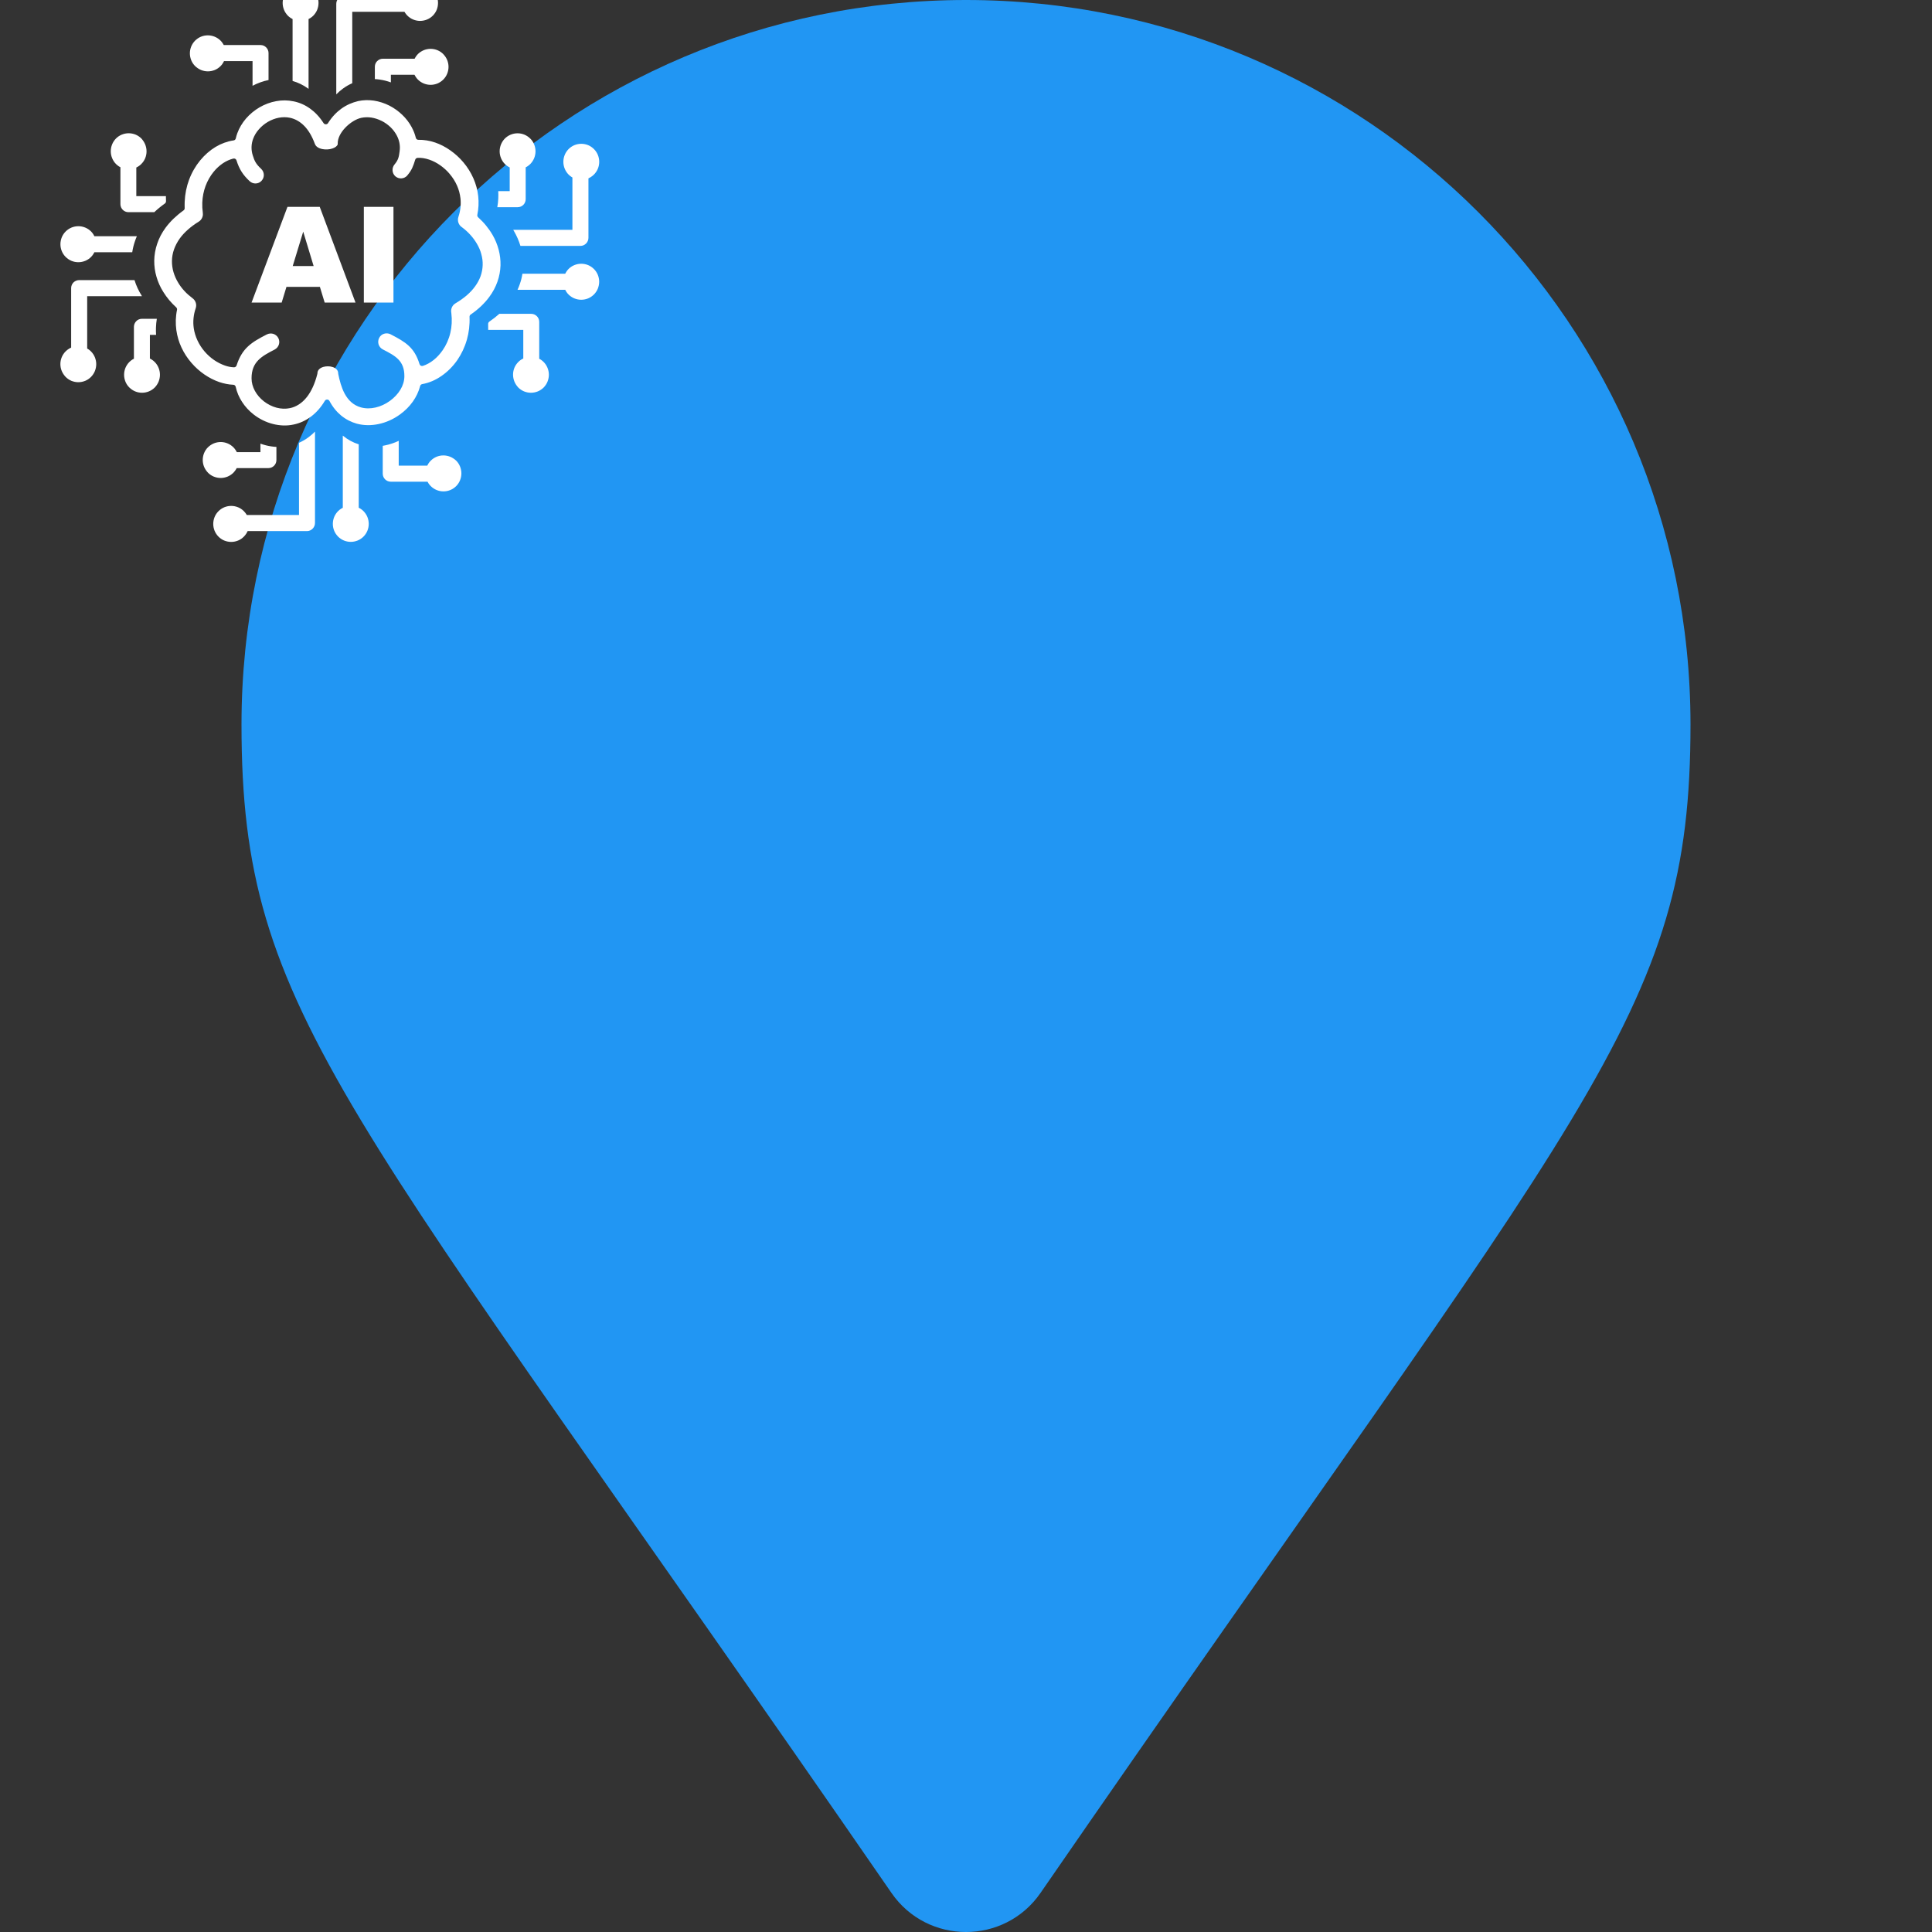 <svg
  xmlns="http://www.w3.org/2000/svg"
  viewBox="-64 -64 128 128"
  id="fish"
  class="pin"
>
  <rect x="-64" y="-64" width="128" height="128" fill="#333333" stroke="none"/>
  <g class="drop">
    <path
      fill="#2196f3"
      transform="scale(0.25) translate(-192,-256)"
      d="M172.268 501.67C26.97 291.031 0 269.413 0 192 0 85.961 85.961 0 192 0s192 85.961 192 192c0 77.413-26.97 99.031-172.268 309.67-9.535 13.774-29.93 13.773-39.464 0z"
    />
    <path
      fill="#ffffff"
      transform="translate(0,-20) scale(0.3) translate(-200,-150)"
       d="M 86.10,104.21
           C 85.63,104.02 85.12,103.91 84.58,103.91
             84.04,103.91 83.53,104.02 83.07,104.21
             82.60,104.41 82.17,104.69 81.82,105.05
             81.82,105.05 81.79,105.07 81.79,105.07
             81.59,105.27 81.40,105.50 81.25,105.75
             81.17,105.88 81.09,106.02 81.02,106.17
             81.02,106.17 74.72,106.17 74.72,106.17
             74.72,106.17 74.72,100.69 74.72,100.69
             73.76,101.14 72.75,101.48 71.72,101.69
             71.54,101.73 71.37,101.76 71.19,101.79
             71.19,101.79 71.19,107.94 71.19,107.94
             71.19,108.43 71.39,108.87 71.71,109.19
             72.03,109.51 72.47,109.71 72.96,109.71
             72.96,109.71 81.08,109.71 81.08,109.71
             81.14,109.83 81.21,109.95 81.29,110.07
             81.43,110.28 81.59,110.48 81.77,110.66
             81.77,110.66 81.80,110.69 81.80,110.69
             82.16,111.05 82.60,111.35 83.09,111.55
             83.55,111.74 84.06,111.85 84.60,111.85
             85.12,111.85 85.63,111.75 86.09,111.56
             86.09,111.56 86.12,111.55 86.12,111.55
             86.61,111.35 87.04,111.05 87.41,110.69
             87.77,110.33 88.06,109.89 88.26,109.40
             88.45,108.93 88.56,108.42 88.56,107.88
             88.56,107.34 88.45,106.83 88.26,106.35
             88.06,105.86 87.77,105.42 87.41,105.06
             87.03,104.71 86.59,104.41 86.10,104.21
             86.10,104.21 86.10,104.21 86.10,104.21 Z
           M 57.31,66.68
           C 57.31,66.68 49.93,66.68 49.93,66.68
             49.93,66.68 48.87,70.16 48.87,70.16
             48.87,70.16 42.22,70.16 42.22,70.16
             42.22,70.16 50.15,49.02 50.15,49.02
             50.15,49.02 57.28,49.02 57.28,49.02
             57.28,49.02 65.18,70.16 65.18,70.16
             65.18,70.16 58.37,70.16 58.37,70.16
             58.37,70.16 57.31,66.68 57.31,66.68
             57.31,66.68 57.31,66.68 57.31,66.68 Z
           M 55.93,62.09
           C 55.93,62.09 53.63,54.49 53.63,54.49
             53.63,54.49 51.31,62.09 51.31,62.09
             51.31,62.09 55.93,62.09 55.93,62.09
             55.93,62.09 55.93,62.09 55.93,62.09 Z
           M 67.02,49.01
           C 67.02,49.01 73.56,49.01 73.56,49.01
             73.56,49.01 73.56,70.15 73.56,70.15
             73.56,70.15 67.02,70.15 67.02,70.15
             67.02,70.15 67.02,49.01 67.02,49.01
             67.02,49.01 67.02,49.01 67.02,49.01 Z
           M 62.04,27.34
           C 60.96,28.12 59.96,29.17 59.10,30.53
             59.06,30.60 59.00,30.66 58.93,30.70
             58.66,30.87 58.30,30.79 58.13,30.53
             57.26,29.17 56.26,28.12 55.18,27.34
             54.03,26.50 52.78,25.97 51.49,25.71
             51.49,25.71 51.47,25.71 51.47,25.71
             50.21,25.44 48.93,25.44 47.69,25.67
             46.38,25.90 45.12,26.38 43.98,27.04
             42.85,27.70 41.83,28.55 40.98,29.53
             40.17,30.48 39.51,31.57 39.08,32.74
             39.08,32.74 39.08,32.74 39.08,32.74
             39.01,32.92 38.95,33.11 38.89,33.31
             38.84,33.49 38.78,33.69 38.74,33.89
             38.69,34.15 38.47,34.34 38.19,34.35
             36.85,34.55 35.53,35.04 34.29,35.77
             33.03,36.53 31.86,37.55 30.86,38.77
             29.86,39.99 29.02,41.43 28.42,43.03
             27.86,44.53 27.52,46.19 27.45,47.94
             27.44,48.17 27.44,48.39 27.44,48.62
             27.44,48.83 27.45,49.05 27.45,49.28
             27.46,49.47 27.38,49.67 27.21,49.79
             26.39,50.38 25.66,50.99 25.00,51.62
             24.33,52.27 23.74,52.94 23.23,53.63
             22.40,54.76 21.79,55.94 21.39,57.14
             20.96,58.38 20.75,59.65 20.73,60.90
             20.72,62.10 20.88,63.29 21.22,64.44
             21.55,65.61 22.07,66.76 22.74,67.82
             22.74,67.82 22.74,67.82 22.74,67.82
             23.12,68.43 23.55,69.03 24.02,69.59
             24.50,70.16 25.02,70.70 25.58,71.21
             25.72,71.34 25.80,71.55 25.76,71.75
             25.60,72.51 25.52,73.26 25.49,74.00
             25.47,74.76 25.51,75.51 25.61,76.24
             25.80,77.59 26.18,78.87 26.73,80.05
             27.31,81.31 28.07,82.46 28.95,83.47
             29.80,84.46 30.77,85.32 31.80,86.03
             32.85,86.75 33.96,87.32 35.10,87.71
             35.61,87.88 36.12,88.02 36.65,88.12
             37.15,88.22 37.65,88.28 38.14,88.30
             38.41,88.29 38.66,88.48 38.72,88.76
             38.98,89.95 39.46,91.07 40.12,92.08
             40.80,93.14 41.67,94.08 42.67,94.86
             43.93,95.84 45.40,96.58 46.96,96.97
             48.43,97.34 49.98,97.42 51.49,97.09
             52.85,96.81 54.17,96.23 55.38,95.31
             56.50,94.46 57.54,93.32 58.41,91.84
             58.46,91.75 58.54,91.68 58.64,91.63
             58.92,91.48 59.27,91.59 59.42,91.87
             60.13,93.21 61.01,94.28 61.99,95.09
             63.05,95.96 64.22,96.55 65.44,96.89
             67.01,97.32 68.65,97.32 70.23,96.99
             71.93,96.64 73.57,95.90 74.97,94.88
             76.08,94.09 77.06,93.12 77.84,92.02
             78.57,90.99 79.12,89.84 79.44,88.63
             79.48,88.40 79.66,88.20 79.91,88.16
             81.38,87.90 82.83,87.29 84.15,86.37
             85.48,85.46 86.69,84.26 87.68,82.83
             88.58,81.51 89.31,79.99 89.78,78.33
             90.22,76.77 90.43,75.09 90.36,73.32
             90.34,73.12 90.43,72.92 90.61,72.80
             91.47,72.21 92.23,71.59 92.90,70.96
             93.59,70.30 94.20,69.62 94.72,68.91
             94.72,68.91 94.72,68.91 94.72,68.91
             95.52,67.83 96.11,66.71 96.52,65.55
             96.94,64.36 97.16,63.15 97.20,61.94
             97.23,60.77 97.09,59.61 96.79,58.47
             96.49,57.32 96.02,56.20 95.41,55.15
             95.41,55.15 95.39,55.13 95.39,55.13
             94.99,54.44 94.52,53.78 94.00,53.14
             93.48,52.50 92.89,51.90 92.27,51.33
             92.12,51.20 92.04,50.99 92.08,50.78
             92.22,50.09 92.31,49.40 92.34,48.72
             92.37,48.03 92.35,47.35 92.28,46.68
             92.13,45.28 91.76,43.96 91.22,42.73
             90.65,41.43 89.89,40.23 89.00,39.18
             88.14,38.16 87.16,37.27 86.10,36.53
             85.04,35.78 83.91,35.20 82.77,34.81
             82.77,34.81 82.74,34.80 82.74,34.80
             82.13,34.59 81.51,34.44 80.90,34.34
             80.90,34.34 80.88,34.34 80.88,34.34
             80.28,34.24 79.68,34.20 79.09,34.21
             78.82,34.23 78.56,34.05 78.50,33.77
             78.40,33.36 78.27,32.96 78.12,32.57
             77.96,32.17 77.78,31.78 77.57,31.39
             77.03,30.39 76.32,29.47 75.49,28.68
             74.64,27.87 73.68,27.18 72.64,26.65
             71.57,26.11 70.40,25.73 69.20,25.55
             68.07,25.39 66.90,25.41 65.75,25.66
             64.46,25.97 63.20,26.50 62.04,27.34
             62.04,27.34 62.04,27.34 62.04,27.34 Z
           M 78.36,38.61
           C 78.43,38.39 78.62,38.22 78.87,38.20
             79.29,38.17 79.72,38.19 80.15,38.26
             80.59,38.33 81.03,38.44 81.47,38.59
             82.30,38.87 83.13,39.30 83.89,39.84
             84.65,40.37 85.37,41.02 85.99,41.76
             85.99,41.76 86.00,41.78 86.00,41.78
             86.65,42.55 87.20,43.41 87.61,44.35
             88.00,45.23 88.25,46.18 88.36,47.17
             88.43,47.83 88.43,48.52 88.35,49.22
             88.28,49.87 88.13,50.54 87.91,51.21
             87.91,51.21 87.90,51.25 87.90,51.25
             87.76,51.67 87.77,52.11 87.90,52.50
             88.04,52.90 88.29,53.26 88.66,53.50
             88.66,53.50 88.69,53.52 88.69,53.52
             89.39,54.04 90.01,54.61 90.55,55.21
             91.11,55.82 91.59,56.49 91.99,57.17
             92.43,57.92 92.77,58.70 92.97,59.50
             93.19,60.29 93.29,61.09 93.26,61.88
             93.24,62.70 93.08,63.52 92.80,64.33
             92.52,65.10 92.11,65.86 91.57,66.60
             91.57,66.60 91.56,66.61 91.56,66.61
             91.07,67.29 90.45,67.95 89.72,68.58
             89.02,69.18 88.21,69.75 87.29,70.30
             87.29,70.30 87.26,70.32 87.26,70.32
             86.89,70.53 86.62,70.85 86.46,71.22
             86.30,71.59 86.25,72.00 86.33,72.40
             86.33,72.40 86.34,72.48 86.34,72.48
             86.53,74.01 86.44,75.47 86.13,76.80
             85.79,78.26 85.20,79.56 84.43,80.67
             83.84,81.52 83.17,82.25 82.44,82.83
             81.69,83.43 80.88,83.87 80.05,84.14
             80.05,84.14 80.04,84.14 80.04,84.14
             79.74,84.23 79.41,84.06 79.32,83.76
             78.20,80.07 76.25,78.88 72.96,77.18
             72.96,77.18 72.89,77.14 72.89,77.14
             72.43,76.92 71.93,76.90 71.48,77.04
             71.03,77.18 70.64,77.49 70.41,77.94
             70.41,77.94 70.38,78.00 70.38,78.00
             70.16,78.46 70.14,78.96 70.28,79.41
             70.43,79.86 70.75,80.26 71.21,80.50
             73.96,81.91 76.00,82.98 75.97,86.44
             75.96,87.48 75.64,88.48 75.10,89.38
             74.53,90.33 73.72,91.18 72.77,91.87
             71.80,92.57 70.71,93.08 69.59,93.33
             68.53,93.58 67.43,93.59 66.40,93.31
             64.66,92.83 63.54,91.67 62.78,90.26
             62.06,88.92 61.66,87.36 61.37,85.93
             61.35,85.88 61.35,85.82 61.35,85.77
             61.35,85.05 60.79,84.58 60.06,84.37
             59.74,84.27 59.40,84.23 59.06,84.23
             58.71,84.23 58.37,84.28 58.05,84.37
             57.33,84.59 56.77,85.06 56.77,85.77
             56.77,85.82 56.76,85.86 56.75,85.91
             56.19,88.14 55.38,89.81 54.44,91.01
             53.33,92.42 52.03,93.19 50.69,93.47
             49.72,93.67 48.71,93.62 47.75,93.37
             46.74,93.10 45.78,92.61 44.95,91.97
             44.12,91.32 43.43,90.53 42.95,89.64
             42.49,88.79 42.22,87.85 42.22,86.88
             42.22,83.24 44.42,82.02 47.32,80.53
             47.78,80.29 48.10,79.89 48.25,79.44
             48.40,78.98 48.37,78.47 48.14,78.00
             47.90,77.54 47.50,77.22 47.05,77.07
             46.60,76.93 46.10,76.95 45.64,77.17
             45.64,77.17 45.61,77.18 45.61,77.18
             42.19,78.93 40.15,80.21 38.92,84.02
             38.85,84.27 38.61,84.46 38.34,84.45
             38.00,84.44 37.66,84.40 37.31,84.33
             36.97,84.26 36.63,84.17 36.31,84.05
             35.51,83.77 34.70,83.36 33.94,82.84
             33.19,82.32 32.49,81.70 31.87,80.98
             31.23,80.24 30.69,79.41 30.27,78.50
             29.87,77.65 29.59,76.73 29.45,75.78
             29.45,75.78 29.45,75.76 29.45,75.76
             29.35,75.06 29.33,74.33 29.41,73.58
             29.48,72.88 29.63,72.15 29.88,71.43
             29.88,71.43 29.89,71.40 29.89,71.40
             30.03,70.99 30.02,70.56 29.90,70.18
             29.90,70.18 29.89,70.16 29.89,70.16
             29.76,69.76 29.50,69.41 29.14,69.16
             29.14,69.16 29.12,69.14 29.12,69.14
             28.48,68.66 27.90,68.15 27.39,67.59
             26.87,67.03 26.41,66.42 26.04,65.80
             25.58,65.05 25.22,64.25 24.98,63.43
             24.75,62.63 24.63,61.81 24.64,60.97
             24.65,60.12 24.80,59.25 25.10,58.40
             25.39,57.59 25.81,56.78 26.38,55.98
             26.87,55.31 27.47,54.65 28.19,54.02
             28.88,53.41 29.66,52.83 30.56,52.28
             30.89,52.08 31.12,51.80 31.28,51.48
             31.28,51.48 31.29,51.45 31.29,51.45
             31.45,51.12 31.51,50.75 31.46,50.38
             31.45,50.34 31.45,50.30 31.45,50.26
             31.45,50.26 31.45,50.24 31.45,50.24
             31.40,49.89 31.37,49.54 31.35,49.20
             31.33,48.83 31.33,48.46 31.34,48.10
             31.39,46.79 31.64,45.55 32.05,44.44
             32.49,43.25 33.11,42.18 33.85,41.27
             34.46,40.52 35.16,39.89 35.88,39.40
             36.61,38.91 37.38,38.56 38.17,38.36
             38.17,38.36 38.17,38.36 38.17,38.36
             38.47,38.27 38.80,38.44 38.89,38.74
             39.51,40.70 40.29,41.93 41.77,43.32
             41.77,43.32 41.83,43.37 41.83,43.37
             42.20,43.71 42.68,43.87 43.15,43.85
             43.62,43.83 44.08,43.64 44.42,43.27
             44.42,43.27 44.45,43.23 44.45,43.23
             44.79,42.86 44.95,42.38 44.93,41.91
             44.91,41.44 44.71,40.97 44.33,40.61
             43.13,39.50 42.86,38.81 42.50,37.69
             42.08,36.40 42.15,35.13 42.56,34.01
             42.84,33.24 43.28,32.52 43.84,31.89
             44.39,31.26 45.06,30.70 45.79,30.27
             45.79,30.27 45.82,30.25 45.82,30.25
             46.58,29.81 47.40,29.49 48.25,29.33
             49.06,29.18 49.89,29.17 50.69,29.34
             51.83,29.58 52.95,30.18 53.94,31.22
             54.80,32.13 55.57,33.39 56.18,35.05
             56.18,35.05 56.19,35.07 56.19,35.07
             56.40,35.72 57.08,36.11 57.88,36.26
             58.24,36.33 58.62,36.35 58.99,36.33
             58.99,36.33 59.00,36.33 59.00,36.33
             59.38,36.31 59.73,36.24 60.07,36.13
             60.67,35.93 61.14,35.60 61.25,35.19
             61.25,35.19 61.25,34.96 61.25,34.96
             61.25,33.80 61.94,32.57 62.89,31.56
             63.93,30.46 65.31,29.59 66.48,29.35
             67.22,29.20 67.97,29.19 68.70,29.30
             69.45,29.42 70.19,29.66 70.89,30.01
             70.89,30.01 70.95,30.03 70.95,30.03
             71.66,30.39 72.31,30.85 72.88,31.39
             73.44,31.93 73.91,32.54 74.27,33.21
             74.84,34.26 75.10,35.46 74.92,36.74
             74.76,37.85 74.72,38.55 73.79,39.66
             73.79,39.66 73.78,39.67 73.78,39.67
             73.46,40.06 73.32,40.55 73.36,41.03
             73.40,41.49 73.61,41.94 73.97,42.26
             73.97,42.26 74.03,42.31 74.03,42.31
             74.42,42.63 74.90,42.76 75.37,42.72
             75.83,42.68 76.28,42.47 76.60,42.10
             76.60,42.10 76.65,42.03 76.65,42.03
             77.61,40.89 77.92,40.05 78.36,38.61
             78.36,38.61 78.36,38.61 78.36,38.61 Z
           M 100.27,87.60
           C 100.08,87.12 99.97,86.61 99.97,86.07
             99.97,85.53 100.08,85.02 100.27,84.55
             100.47,84.08 100.75,83.65 101.11,83.30
             101.11,83.30 101.13,83.27 101.13,83.27
             101.33,83.07 101.56,82.88 101.81,82.73
             101.94,82.65 102.08,82.57 102.23,82.50
             102.23,82.50 102.23,76.18 102.23,76.18
             102.23,76.18 94.48,76.18 94.48,76.18
             94.49,75.77 94.49,75.36 94.47,74.94
             94.45,74.71 94.55,74.48 94.75,74.35
             95.55,73.80 96.28,73.23 96.94,72.64
             96.94,72.64 103.98,72.64 103.98,72.64
             104.47,72.64 104.91,72.84 105.23,73.16
             105.55,73.48 105.75,73.92 105.75,74.41
             105.75,74.41 105.75,82.56 105.75,82.56
             105.87,82.62 105.99,82.69 106.11,82.77
             106.32,82.91 106.52,83.07 106.70,83.25
             106.70,83.25 106.73,83.28 106.73,83.28
             107.09,83.64 107.38,84.08 107.58,84.57
             107.77,85.04 107.88,85.55 107.88,86.09
             107.88,86.61 107.78,87.11 107.59,87.59
             107.59,87.59 107.58,87.62 107.58,87.62
             107.38,88.11 107.09,88.54 106.73,88.91
             106.37,89.27 105.93,89.57 105.44,89.77
             104.97,89.96 104.46,90.07 103.92,90.07
             103.39,90.07 102.88,89.96 102.40,89.77
             101.92,89.57 101.48,89.27 101.12,88.91
             100.77,88.53 100.47,88.09 100.27,87.60
             100.27,87.60 100.27,87.60 100.27,87.60 Z
           M 111.49,67.33
           C 111.49,67.33 100.96,67.33 100.96,67.33
             101.14,66.94 101.30,66.54 101.44,66.14
             101.72,65.36 101.92,64.57 102.04,63.78
             102.04,63.78 111.49,63.78 111.49,63.78
             111.56,63.65 111.63,63.52 111.71,63.39
             111.86,63.15 112.03,62.93 112.22,62.74
             112.59,62.37 113.02,62.08 113.51,61.88
             113.98,61.69 114.49,61.58 115.03,61.58
             115.55,61.58 116.05,61.68 116.52,61.87
             116.52,61.87 116.55,61.88 116.55,61.88
             117.03,62.08 117.46,62.38 117.83,62.74
             118.19,63.10 118.49,63.54 118.69,64.03
             118.88,64.50 118.99,65.01 118.99,65.55
             118.99,66.08 118.88,66.59 118.69,67.08
             118.49,67.57 118.19,68.01 117.83,68.37
             117.47,68.73 117.03,69.03 116.55,69.23
             116.08,69.42 115.57,69.53 115.03,69.53
             114.51,69.53 114.01,69.43 113.54,69.24
             113.54,69.24 113.51,69.23 113.51,69.23
             113.02,69.03 112.59,68.73 112.22,68.37
             112.03,68.18 111.86,67.97 111.72,67.74
             111.72,67.74 111.70,67.71 111.70,67.71
             111.63,67.59 111.56,67.46 111.49,67.33
             111.49,67.33 111.49,67.33 111.49,67.33 Z
           M 114.84,57.64
           C 114.84,57.64 101.60,57.64 101.60,57.64
             101.26,56.52 100.78,55.42 100.18,54.38
             100.18,54.38 100.16,54.35 100.16,54.35
             100.11,54.26 100.06,54.18 100.01,54.09
             100.01,54.09 113.08,54.09 113.08,54.09
             113.08,54.09 113.08,42.53 113.08,42.53
             112.98,42.47 112.88,42.41 112.78,42.34
             112.58,42.20 112.40,42.05 112.23,41.88
             111.87,41.52 111.58,41.08 111.38,40.59
             111.19,40.12 111.08,39.61 111.08,39.07
             111.08,38.54 111.19,38.02 111.38,37.55
             111.58,37.06 111.87,36.63 112.23,36.26
             112.59,35.90 113.03,35.59 113.52,35.39
             113.99,35.20 114.50,35.09 115.04,35.09
             115.57,35.09 116.08,35.20 116.56,35.39
             117.04,35.59 117.48,35.90 117.84,36.26
             118.20,36.62 118.50,37.06 118.70,37.55
             118.89,38.02 119.00,38.53 119.00,39.07
             119.00,39.59 118.90,40.09 118.71,40.56
             118.71,40.56 118.70,40.59 118.70,40.59
             118.50,41.08 118.20,41.51 117.84,41.88
             117.62,42.10 117.36,42.30 117.09,42.47
             116.94,42.56 116.77,42.65 116.62,42.72
             116.62,42.72 116.62,55.85 116.62,55.85
             116.62,56.34 116.42,56.79 116.10,57.11
             115.77,57.44 115.33,57.64 114.84,57.64
             114.84,57.64 114.84,57.64 114.84,57.64 Z
           M 101.00,49.09
           C 101.00,49.09 96.49,49.09 96.49,49.09
             96.61,48.43 96.68,47.77 96.71,47.11
             96.73,46.58 96.73,46.05 96.70,45.54
             96.70,45.54 99.23,45.54 99.23,45.54
             99.23,45.54 99.23,40.32 99.23,40.32
             99.09,40.25 98.96,40.18 98.83,40.09
             98.59,39.94 98.37,39.76 98.16,39.55
             98.16,39.55 98.16,39.55 98.16,39.55
             97.80,39.19 97.51,38.75 97.31,38.26
             97.12,37.79 97.01,37.28 97.01,36.75
             97.01,36.22 97.12,35.70 97.31,35.22
             97.51,34.75 97.78,34.32 98.13,33.96
             98.13,33.96 98.16,33.93 98.16,33.93
             98.52,33.57 98.96,33.27 99.45,33.07
             99.92,32.88 100.43,32.77 100.97,32.77
             101.51,32.77 102.02,32.88 102.48,33.07
             102.95,33.27 103.38,33.55 103.74,33.91
             103.74,33.91 103.77,33.93 103.77,33.93
             104.13,34.29 104.42,34.71 104.62,35.19
             104.62,35.19 104.63,35.22 104.63,35.22
             104.82,35.69 104.93,36.21 104.93,36.75
             104.93,37.28 104.82,37.80 104.63,38.27
             104.43,38.74 104.15,39.17 103.80,39.53
             103.80,39.53 103.77,39.56 103.77,39.56
             103.58,39.75 103.37,39.92 103.13,40.08
             103.01,40.16 102.89,40.23 102.76,40.29
             102.76,40.29 102.76,47.32 102.76,47.32
             102.76,47.81 102.56,48.25 102.25,48.57
             101.93,48.89 101.48,49.09 101.00,49.09
             101.00,49.09 101.00,49.09 101.00,49.09 Z
           M 31.06,18.79
           C 31.53,18.98 32.04,19.09 32.58,19.09
             33.12,19.09 33.63,18.98 34.10,18.79
             34.57,18.59 35.00,18.31 35.35,17.95
             35.35,17.95 35.38,17.93 35.38,17.93
             35.58,17.73 35.76,17.50 35.91,17.25
             35.99,17.12 36.07,16.98 36.14,16.83
             36.14,16.83 42.44,16.83 42.44,16.83
             42.44,16.83 42.44,22.28 42.44,22.28
             43.55,21.69 44.75,21.26 45.97,21.01
             45.97,21.01 45.97,15.05 45.97,15.05
             45.97,14.56 45.77,14.12 45.45,13.80
             45.14,13.48 44.70,13.28 44.21,13.28
             44.21,13.28 36.08,13.28 36.08,13.28
             36.02,13.16 35.95,13.04 35.87,12.92
             35.73,12.71 35.58,12.51 35.40,12.33
             35.40,12.33 35.37,12.30 35.37,12.30
             35.01,11.94 34.57,11.64 34.08,11.44
             33.61,11.25 33.10,11.14 32.56,11.14
             32.04,11.14 31.53,11.24 31.07,11.43
             31.07,11.43 31.04,11.44 31.04,11.44
             30.56,11.64 30.13,11.94 29.76,12.30
             29.40,12.66 29.10,13.10 28.90,13.59
             28.71,14.06 28.60,14.57 28.60,15.11
             28.60,15.65 28.71,16.16 28.90,16.64
             29.10,17.13 29.40,17.57 29.76,17.93
             30.15,18.29 30.58,18.59 31.06,18.79
             31.06,18.79 31.06,18.79 31.06,18.79 Z
           M 51.28,7.54
           C 51.28,7.54 51.28,21.21 51.28,21.21
             52.46,21.55 53.61,22.09 54.69,22.87
             54.69,22.87 54.80,22.96 54.80,22.96
             54.80,22.93 54.81,22.90 54.81,22.87
             54.81,22.87 54.81,7.54 54.81,7.54
             54.94,7.47 55.07,7.40 55.20,7.32
             55.44,7.17 55.66,6.99 55.85,6.80
             56.21,6.43 56.51,6.00 56.71,5.51
             56.90,5.03 57.01,4.52 57.01,3.98
             57.01,3.46 56.91,2.96 56.72,2.49
             56.72,2.49 56.71,2.46 56.71,2.46
             56.51,1.97 56.21,1.54 55.85,1.17
             55.49,0.81 55.05,0.51 54.57,0.31
             54.10,0.12 53.59,0.01 53.05,0.01
             52.52,0.01 52.01,0.12 51.53,0.31
             51.04,0.51 50.60,0.81 50.24,1.17
             49.89,1.53 49.59,1.97 49.39,2.46
             49.20,2.93 49.09,3.44 49.09,3.98
             49.09,4.50 49.19,5.00 49.38,5.48
             49.38,5.48 49.39,5.51 49.39,5.51
             49.59,6.00 49.89,6.43 50.24,6.80
             50.43,6.99 50.64,7.16 50.87,7.31
             50.87,7.31 50.89,7.32 50.89,7.32
             51.02,7.40 51.14,7.47 51.28,7.54
             51.28,7.54 51.28,7.54 51.28,7.54 Z
           M 60.93,4.17
           C 60.93,4.17 60.93,24.17 60.93,24.17
             61.41,23.68 61.92,23.25 62.44,22.87
             63.09,22.40 63.77,22.01 64.46,21.71
             64.46,21.71 64.46,5.94 64.46,5.94
             64.46,5.94 75.99,5.94 75.99,5.94
             76.05,6.04 76.11,6.14 76.18,6.24
             76.32,6.44 76.47,6.62 76.64,6.79
             77.00,7.15 77.44,7.45 77.93,7.65
             78.40,7.84 78.90,7.95 79.44,7.95
             79.97,7.95 80.49,7.84 80.96,7.65
             81.45,7.45 81.89,7.15 82.25,6.79
             82.61,6.43 82.91,5.99 83.11,5.50
             83.30,5.02 83.40,4.51 83.40,3.97
             83.40,3.44 83.30,2.93 83.11,2.45
             82.91,1.96 82.61,1.52 82.25,1.16
             81.87,0.80 81.43,0.50 80.94,0.30
             80.47,0.11 79.96,0.00 79.43,0.00
             78.91,0.00 78.42,0.10 77.95,0.29
             77.95,0.29 77.92,0.30 77.92,0.30
             77.43,0.50 77.00,0.80 76.63,1.16
             76.41,1.38 76.21,1.64 76.04,1.91
             75.95,2.06 75.86,2.23 75.79,2.39
             75.79,2.39 62.70,2.39 62.70,2.39
             62.21,2.39 61.77,2.59 61.45,2.91
             61.13,3.24 60.93,3.68 60.93,4.17
             60.93,4.17 60.93,4.17 60.93,4.17 Z
           M 69.45,18.06
           C 69.45,18.06 69.45,20.80 69.45,20.80
             69.81,20.82 70.18,20.85 70.54,20.91
             71.38,21.03 72.20,21.24 72.99,21.53
             72.99,21.53 72.99,19.84 72.99,19.84
             72.99,19.84 78.20,19.84 78.20,19.84
             78.27,19.98 78.34,20.11 78.43,20.24
             78.57,20.48 78.75,20.70 78.96,20.91
             78.96,20.91 78.96,20.91 78.96,20.91
             79.32,21.27 79.76,21.57 80.25,21.77
             80.72,21.96 81.23,22.07 81.76,22.07
             82.29,22.07 82.80,21.96 83.28,21.77
             83.74,21.57 84.17,21.29 84.53,20.94
             84.53,20.94 84.56,20.91 84.56,20.91
             84.92,20.55 85.22,20.11 85.42,19.62
             85.61,19.15 85.72,18.64 85.72,18.10
             85.72,17.56 85.61,17.05 85.42,16.58
             85.22,16.11 84.94,15.68 84.58,15.31
             84.58,15.31 84.56,15.28 84.56,15.28
             84.20,14.92 83.78,14.63 83.30,14.43
             83.30,14.43 83.28,14.42 83.28,14.42
             82.81,14.23 82.30,14.12 81.76,14.12
             81.23,14.12 80.71,14.23 80.24,14.42
             79.77,14.62 79.34,14.90 78.98,15.25
             78.98,15.25 78.95,15.28 78.95,15.28
             78.76,15.48 78.59,15.69 78.44,15.93
             78.36,16.05 78.29,16.17 78.23,16.30
             78.23,16.30 71.22,16.30 71.22,16.30
             70.73,16.30 70.29,16.50 69.97,16.82
             69.65,17.13 69.45,17.57 69.45,18.06
             69.45,18.06 69.45,18.06 69.45,18.06 Z
           M 18.73,35.23
           C 18.92,35.70 19.03,36.22 19.03,36.76
             19.03,37.30 18.92,37.81 18.73,38.28
             18.53,38.75 18.25,39.18 17.89,39.53
             17.89,39.53 17.87,39.56 17.87,39.56
             17.67,39.76 17.44,39.95 17.19,40.10
             17.06,40.18 16.92,40.26 16.77,40.33
             16.77,40.33 16.77,46.65 16.77,46.65
             16.77,46.65 23.31,46.65 23.31,46.65
             23.31,46.65 23.31,46.96 23.31,46.96
             23.31,47.20 23.32,47.45 23.33,47.71
             23.35,47.93 23.25,48.15 23.06,48.29
             22.20,48.90 21.43,49.54 20.74,50.19
             20.74,50.19 15.03,50.19 15.03,50.19
             14.54,50.19 14.10,49.99 13.78,49.67
             13.46,49.35 13.26,48.91 13.26,48.42
             13.26,48.42 13.26,40.27 13.26,40.27
             13.14,40.21 13.02,40.14 12.90,40.06
             12.69,39.92 12.49,39.76 12.31,39.58
             12.31,39.58 12.28,39.55 12.28,39.55
             11.92,39.19 11.63,38.75 11.43,38.26
             11.24,37.79 11.13,37.28 11.13,36.74
             11.13,36.22 11.23,35.71 11.42,35.24
             11.42,35.24 11.43,35.21 11.43,35.21
             11.63,34.72 11.92,34.29 12.28,33.92
             12.64,33.56 13.08,33.26 13.57,33.06
             14.04,32.87 14.55,32.76 15.09,32.76
             15.62,32.76 16.13,32.87 16.61,33.06
             17.09,33.26 17.53,33.56 17.89,33.92
             18.23,34.30 18.53,34.74 18.73,35.23
             18.73,35.23 18.73,35.23 18.73,35.23 Z
           M 7.51,55.50
           C 7.51,55.50 16.89,55.50 16.89,55.50
             16.73,55.86 16.60,56.23 16.47,56.60
             16.19,57.41 15.99,58.22 15.87,59.04
             15.87,59.04 7.51,59.04 7.51,59.04
             7.44,59.17 7.37,59.30 7.29,59.43
             7.14,59.67 6.97,59.89 6.78,60.08
             6.41,60.45 5.98,60.74 5.49,60.94
             5.02,61.13 4.51,61.24 3.97,61.24
             3.45,61.24 2.95,61.14 2.48,60.95
             2.48,60.95 2.45,60.94 2.45,60.94
             1.97,60.74 1.54,60.44 1.17,60.08
             0.81,59.72 0.51,59.28 0.31,58.79
             0.12,58.32 0.01,57.81 0.01,57.27
             0.01,56.74 0.12,56.22 0.31,55.74
             0.51,55.25 0.81,54.81 1.17,54.45
             1.53,54.09 1.97,53.79 2.45,53.59
             2.92,53.40 3.43,53.29 3.97,53.29
             4.49,53.29 4.99,53.39 5.46,53.58
             5.46,53.58 5.49,53.59 5.49,53.59
             5.98,53.79 6.41,54.09 6.78,54.45
             6.97,54.64 7.14,54.85 7.28,55.08
             7.28,55.08 7.30,55.11 7.30,55.11
             7.37,55.24 7.44,55.37 7.51,55.50
             7.51,55.50 7.51,55.50 7.51,55.50 Z
           M 4.16,65.19
           C 4.16,65.19 16.37,65.19 16.37,65.19
             16.74,66.40 17.29,67.58 17.99,68.69
             17.99,68.69 17.99,68.70 17.99,68.70
             17.99,68.70 18.01,68.74 18.01,68.74
             18.01,68.74 5.92,68.74 5.92,68.74
             5.92,68.74 5.92,80.30 5.92,80.30
             6.02,80.36 6.12,80.42 6.22,80.49
             6.42,80.63 6.60,80.78 6.77,80.95
             7.13,81.31 7.42,81.75 7.62,82.24
             7.81,82.71 7.92,83.22 7.92,83.76
             7.92,84.29 7.81,84.81 7.62,85.28
             7.42,85.77 7.13,86.20 6.77,86.57
             6.41,86.93 5.97,87.24 5.48,87.44
             5.01,87.63 4.50,87.74 3.96,87.74
             3.43,87.74 2.92,87.63 2.44,87.44
             1.96,87.24 1.52,86.93 1.16,86.57
             0.80,86.18 0.50,85.74 0.30,85.26
             0.11,84.79 0.00,84.28 0.00,83.74
             0.00,83.22 0.10,82.72 0.29,82.25
             0.29,82.25 0.30,82.22 0.30,82.22
             0.50,81.73 0.80,81.30 1.16,80.93
             1.38,80.71 1.64,80.51 1.91,80.34
             2.06,80.25 2.23,80.16 2.38,80.09
             2.38,80.09 2.38,66.96 2.38,66.96
             2.38,66.46 2.58,66.02 2.90,65.70
             3.23,65.39 3.67,65.19 4.16,65.19
             4.16,65.19 4.16,65.19 4.16,65.19 Z
           M 18.00,73.74
           C 18.00,73.74 21.30,73.74 21.30,73.74
             21.19,74.40 21.13,75.05 21.11,75.69
             21.09,76.23 21.10,76.76 21.14,77.29
             21.14,77.29 19.77,77.29 19.77,77.29
             19.77,77.29 19.77,82.51 19.77,82.51
             19.91,82.58 20.04,82.65 20.17,82.74
             20.41,82.89 20.63,83.07 20.84,83.28
             20.84,83.28 20.84,83.28 20.84,83.28
             21.20,83.64 21.49,84.08 21.69,84.57
             21.88,85.04 21.99,85.55 21.99,86.09
             21.99,86.63 21.88,87.14 21.69,87.62
             21.49,88.09 21.22,88.52 20.87,88.88
             20.87,88.88 20.84,88.91 20.84,88.91
             20.48,89.27 20.04,89.57 19.55,89.77
             19.08,89.96 18.57,90.07 18.03,90.07
             17.49,90.07 16.98,89.96 16.52,89.77
             16.05,89.57 15.62,89.29 15.26,88.93
             15.26,88.93 15.23,88.91 15.23,88.91
             14.87,88.55 14.58,88.13 14.38,87.65
             14.38,87.65 14.37,87.62 14.37,87.62
             14.18,87.15 14.07,86.63 14.07,86.09
             14.07,85.56 14.18,85.04 14.37,84.57
             14.57,84.10 14.85,83.67 15.20,83.31
             15.20,83.31 15.23,83.28 15.23,83.28
             15.42,83.09 15.63,82.92 15.87,82.76
             15.99,82.68 16.11,82.61 16.24,82.55
             16.24,82.55 16.24,75.52 16.24,75.52
             16.24,75.03 16.44,74.59 16.75,74.27
             17.07,73.93 17.51,73.74 18.00,73.74
             18.00,73.74 18.00,73.74 18.00,73.74 Z
           M 65.89,115.46
           C 65.89,115.46 65.89,101.46 65.89,101.46
             64.64,101.07 63.47,100.44 62.39,99.55
             62.39,99.55 62.37,99.53 62.37,99.53
             62.37,99.53 62.37,115.47 62.37,115.47
             62.24,115.54 62.11,115.61 61.98,115.69
             61.74,115.84 61.52,116.02 61.33,116.21
             60.97,116.58 60.67,117.01 60.47,117.50
             60.28,117.98 60.17,118.49 60.17,119.03
             60.17,119.55 60.27,120.05 60.46,120.52
             60.46,120.52 60.47,120.55 60.47,120.55
             60.67,121.04 60.97,121.47 61.33,121.84
             61.69,122.20 62.13,122.50 62.62,122.70
             63.09,122.89 63.60,123.00 64.14,123.00
             64.66,123.00 65.17,122.89 65.65,122.70
             66.14,122.50 66.58,122.20 66.94,121.84
             67.30,121.48 67.60,121.04 67.80,120.55
             67.99,120.08 68.10,119.57 68.10,119.03
             68.10,118.51 68.00,118.01 67.81,117.53
             67.81,117.53 67.80,117.50 67.80,117.50
             67.60,117.01 67.30,116.58 66.94,116.21
             66.75,116.02 66.54,115.85 66.31,115.70
             66.31,115.70 66.28,115.68 66.28,115.68
             66.15,115.60 66.02,115.53 65.89,115.46
             65.89,115.46 65.89,115.46 65.89,115.46 Z
           M 56.23,118.83
           C 56.23,118.83 56.23,98.65 56.23,98.65
             55.81,99.08 55.37,99.46 54.91,99.81
             54.21,100.35 53.47,100.78 52.70,101.12
             52.70,101.12 52.70,117.07 52.70,117.07
             52.70,117.07 41.17,117.07 41.17,117.07
             41.11,116.97 41.05,116.87 40.98,116.77
             40.84,116.57 40.69,116.39 40.52,116.22
             40.17,115.86 39.73,115.56 39.24,115.36
             38.77,115.17 38.26,115.06 37.72,115.06
             37.19,115.06 36.67,115.17 36.20,115.36
             35.71,115.56 35.29,115.86 34.92,116.22
             34.56,116.58 34.26,117.02 34.06,117.51
             33.87,117.99 33.76,118.50 33.76,119.04
             33.76,119.57 33.87,120.08 34.06,120.56
             34.26,121.05 34.56,121.49 34.92,121.85
             35.28,122.21 35.71,122.51 36.20,122.71
             36.67,122.90 37.18,123.01 37.72,123.01
             38.24,123.01 38.74,122.91 39.21,122.72
             39.21,122.72 39.24,122.71 39.24,122.71
             39.73,122.51 40.16,122.21 40.52,121.85
             40.74,121.63 40.94,121.37 41.11,121.10
             41.20,120.95 41.29,120.78 41.36,120.62
             41.36,120.62 54.46,120.62 54.46,120.62
             54.94,120.62 55.38,120.42 55.70,120.10
             56.03,119.76 56.23,119.32 56.23,118.83
             56.23,118.83 56.23,118.83 56.23,118.83 Z
           M 47.71,104.94
           C 47.71,104.94 47.71,102.03 47.71,102.03
             46.93,101.99 46.15,101.87 45.39,101.68
             44.99,101.58 44.58,101.45 44.18,101.31
             44.18,101.31 44.18,103.18 44.18,103.18
             44.18,103.18 38.97,103.18 38.97,103.18
             38.90,103.04 38.83,102.91 38.74,102.78
             38.59,102.54 38.41,102.32 38.20,102.11
             38.20,102.11 38.20,102.11 38.20,102.11
             37.84,101.75 37.40,101.45 36.91,101.25
             36.44,101.06 35.93,100.95 35.41,100.95
             34.88,100.95 34.37,101.06 33.89,101.25
             33.42,101.45 32.99,101.73 32.63,102.08
             32.63,102.08 32.60,102.10 32.60,102.10
             32.24,102.46 31.94,102.90 31.74,103.39
             31.55,103.86 31.44,104.37 31.44,104.91
             31.44,105.45 31.55,105.96 31.74,106.43
             31.94,106.90 32.22,107.33 32.58,107.70
             32.58,107.70 32.60,107.73 32.60,107.73
             32.96,108.09 33.38,108.38 33.86,108.58
             33.86,108.58 33.89,108.59 33.89,108.59
             34.36,108.78 34.87,108.89 35.41,108.89
             35.93,108.89 36.44,108.78 36.92,108.59
             37.39,108.39 37.82,108.11 38.18,107.76
             38.18,107.76 38.21,107.73 38.21,107.73
             38.40,107.53 38.57,107.32 38.73,107.08
             38.81,106.96 38.88,106.84 38.94,106.71
             38.94,106.71 45.94,106.71 45.94,106.71
             46.43,106.71 46.87,106.51 47.19,106.19
             47.51,105.87 47.71,105.43 47.71,104.94
             47.71,104.94 47.71,104.94 47.71,104.94 Z" />
    />
  </g>
</svg>
